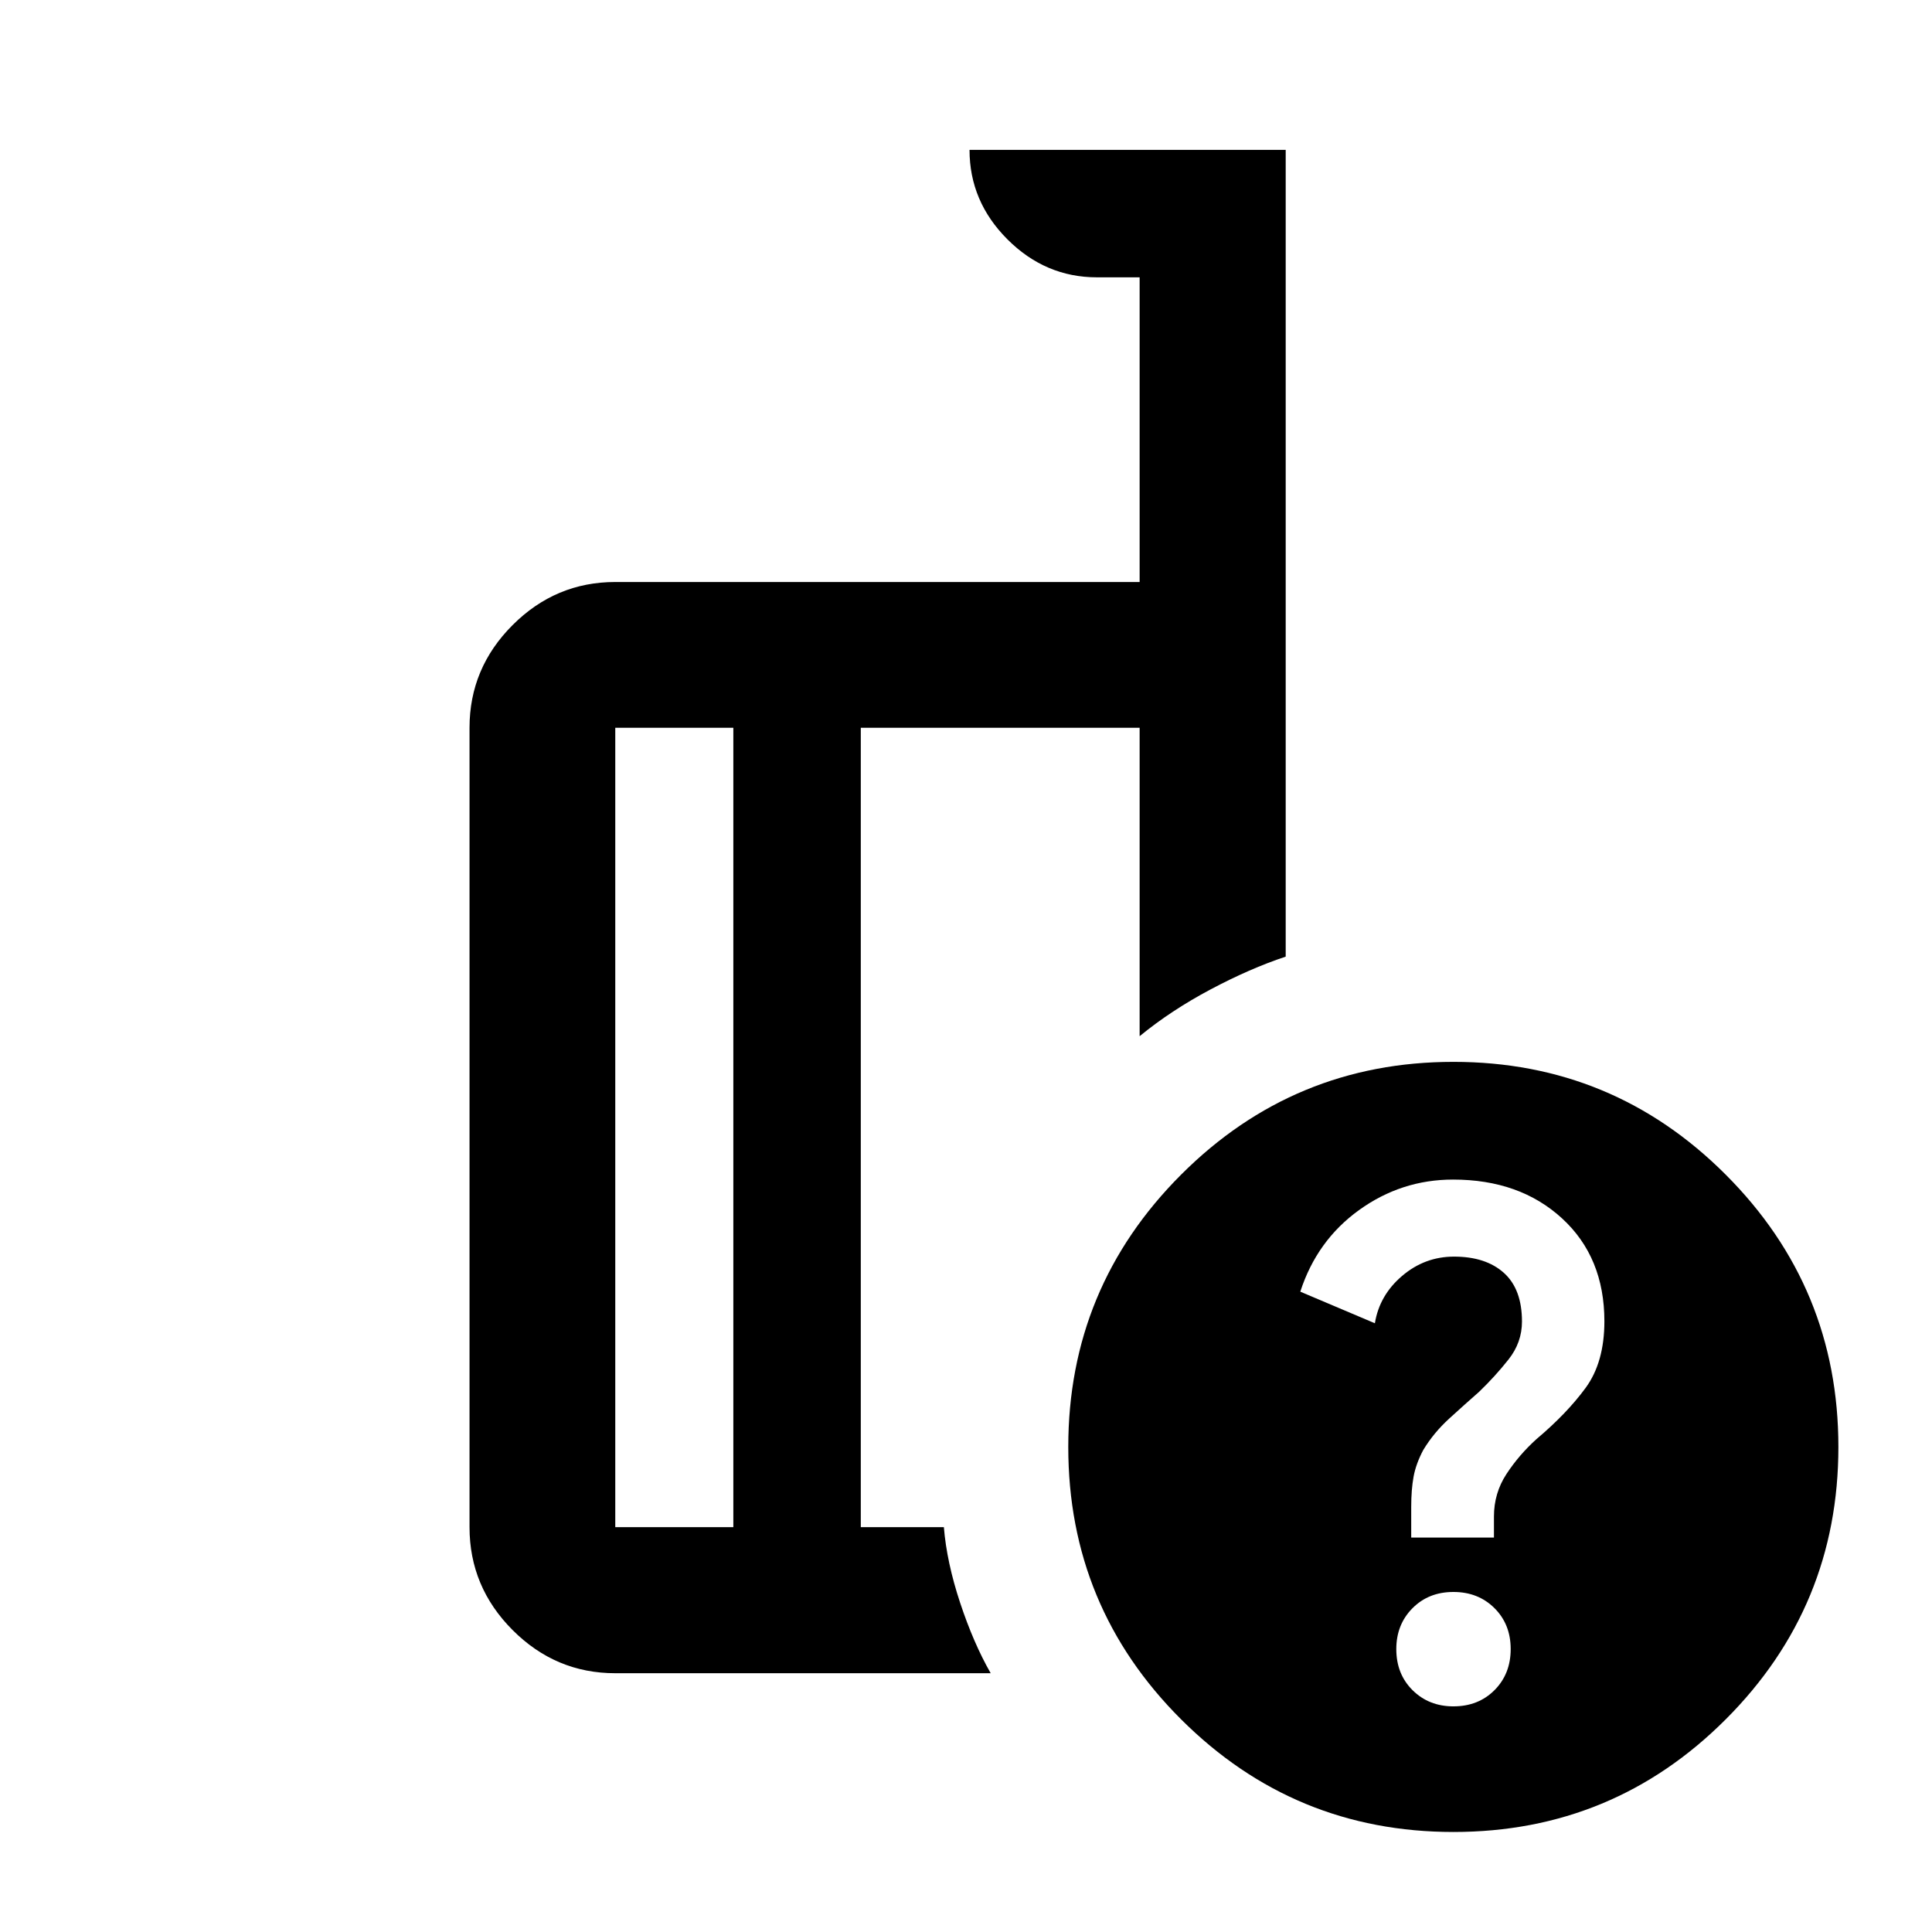 <svg xmlns="http://www.w3.org/2000/svg" height="40" viewBox="0 -960 960 960" width="40"><path d="M364.391-201.167v-397.217h-58.667v397.217h58.667Zm127.878 72.58H305.724q-29.618 0-51.019-21.448-21.401-21.447-21.401-51.132v-397.217q0-29.619 21.401-51.019 21.401-21.401 51.019-21.401h260.552v-151.392h-21.189q-25.625 0-44.479-18.854t-18.854-44.479h157.101v400.877q-17.645 5.834-37.362 16.308-19.717 10.475-35.217 23.221v-153.261H427.724v397.217h41.277q1.434 17.522 8.09 37.598t15.178 34.982Zm229.918-303.782q79.305 0 135.302 56.031 55.997 56.032 55.997 135.337 0 79.305-55.952 135.302-55.952 55.996-135.337 55.996-79.225 0-135.302-55.952-56.076-55.952-56.076-135.336 0-79.226 56.032-135.302 56.031-56.076 135.336-56.076Zm.016 320.246q12.406 0 20.428-8.072 8.021-8.072 8.021-20.399 0-12.326-8.072-20.348-8.072-8.022-20.398-8.022-12.327 0-20.349 8.094-8.021 8.093-8.021 20.297 0 12.407 8.093 20.428 8.094 8.022 20.298 8.022ZM701.225-196h41.109v-10.446q0-11.658 6.253-21.179 6.254-9.521 14.898-17.308 15.088-12.719 24.407-25.444t9.319-33.075q0-31.803-21.011-51.114-21.011-19.311-54.185-19.311-25.66 0-46.663 15.123-21.004 15.123-29.243 40.578l37.061 15.698q2.254-13.908 13.515-23.512 11.261-9.604 25.818-9.604 15.749 0 24.753 8.065 9.005 8.066 9.005 24.198 0 10.389-6.667 18.824-6.666 8.434-14.666 16.116-6.994 6.135-14.769 13.227-7.775 7.092-12.934 15.638-3.667 6.917-4.834 13.331-1.166 6.413-1.166 14.964V-196ZM396.224-400.109Zm-31.833 198.942v-397.217 397.217Zm63.333 0v-397.217 397.217Z"/></svg>